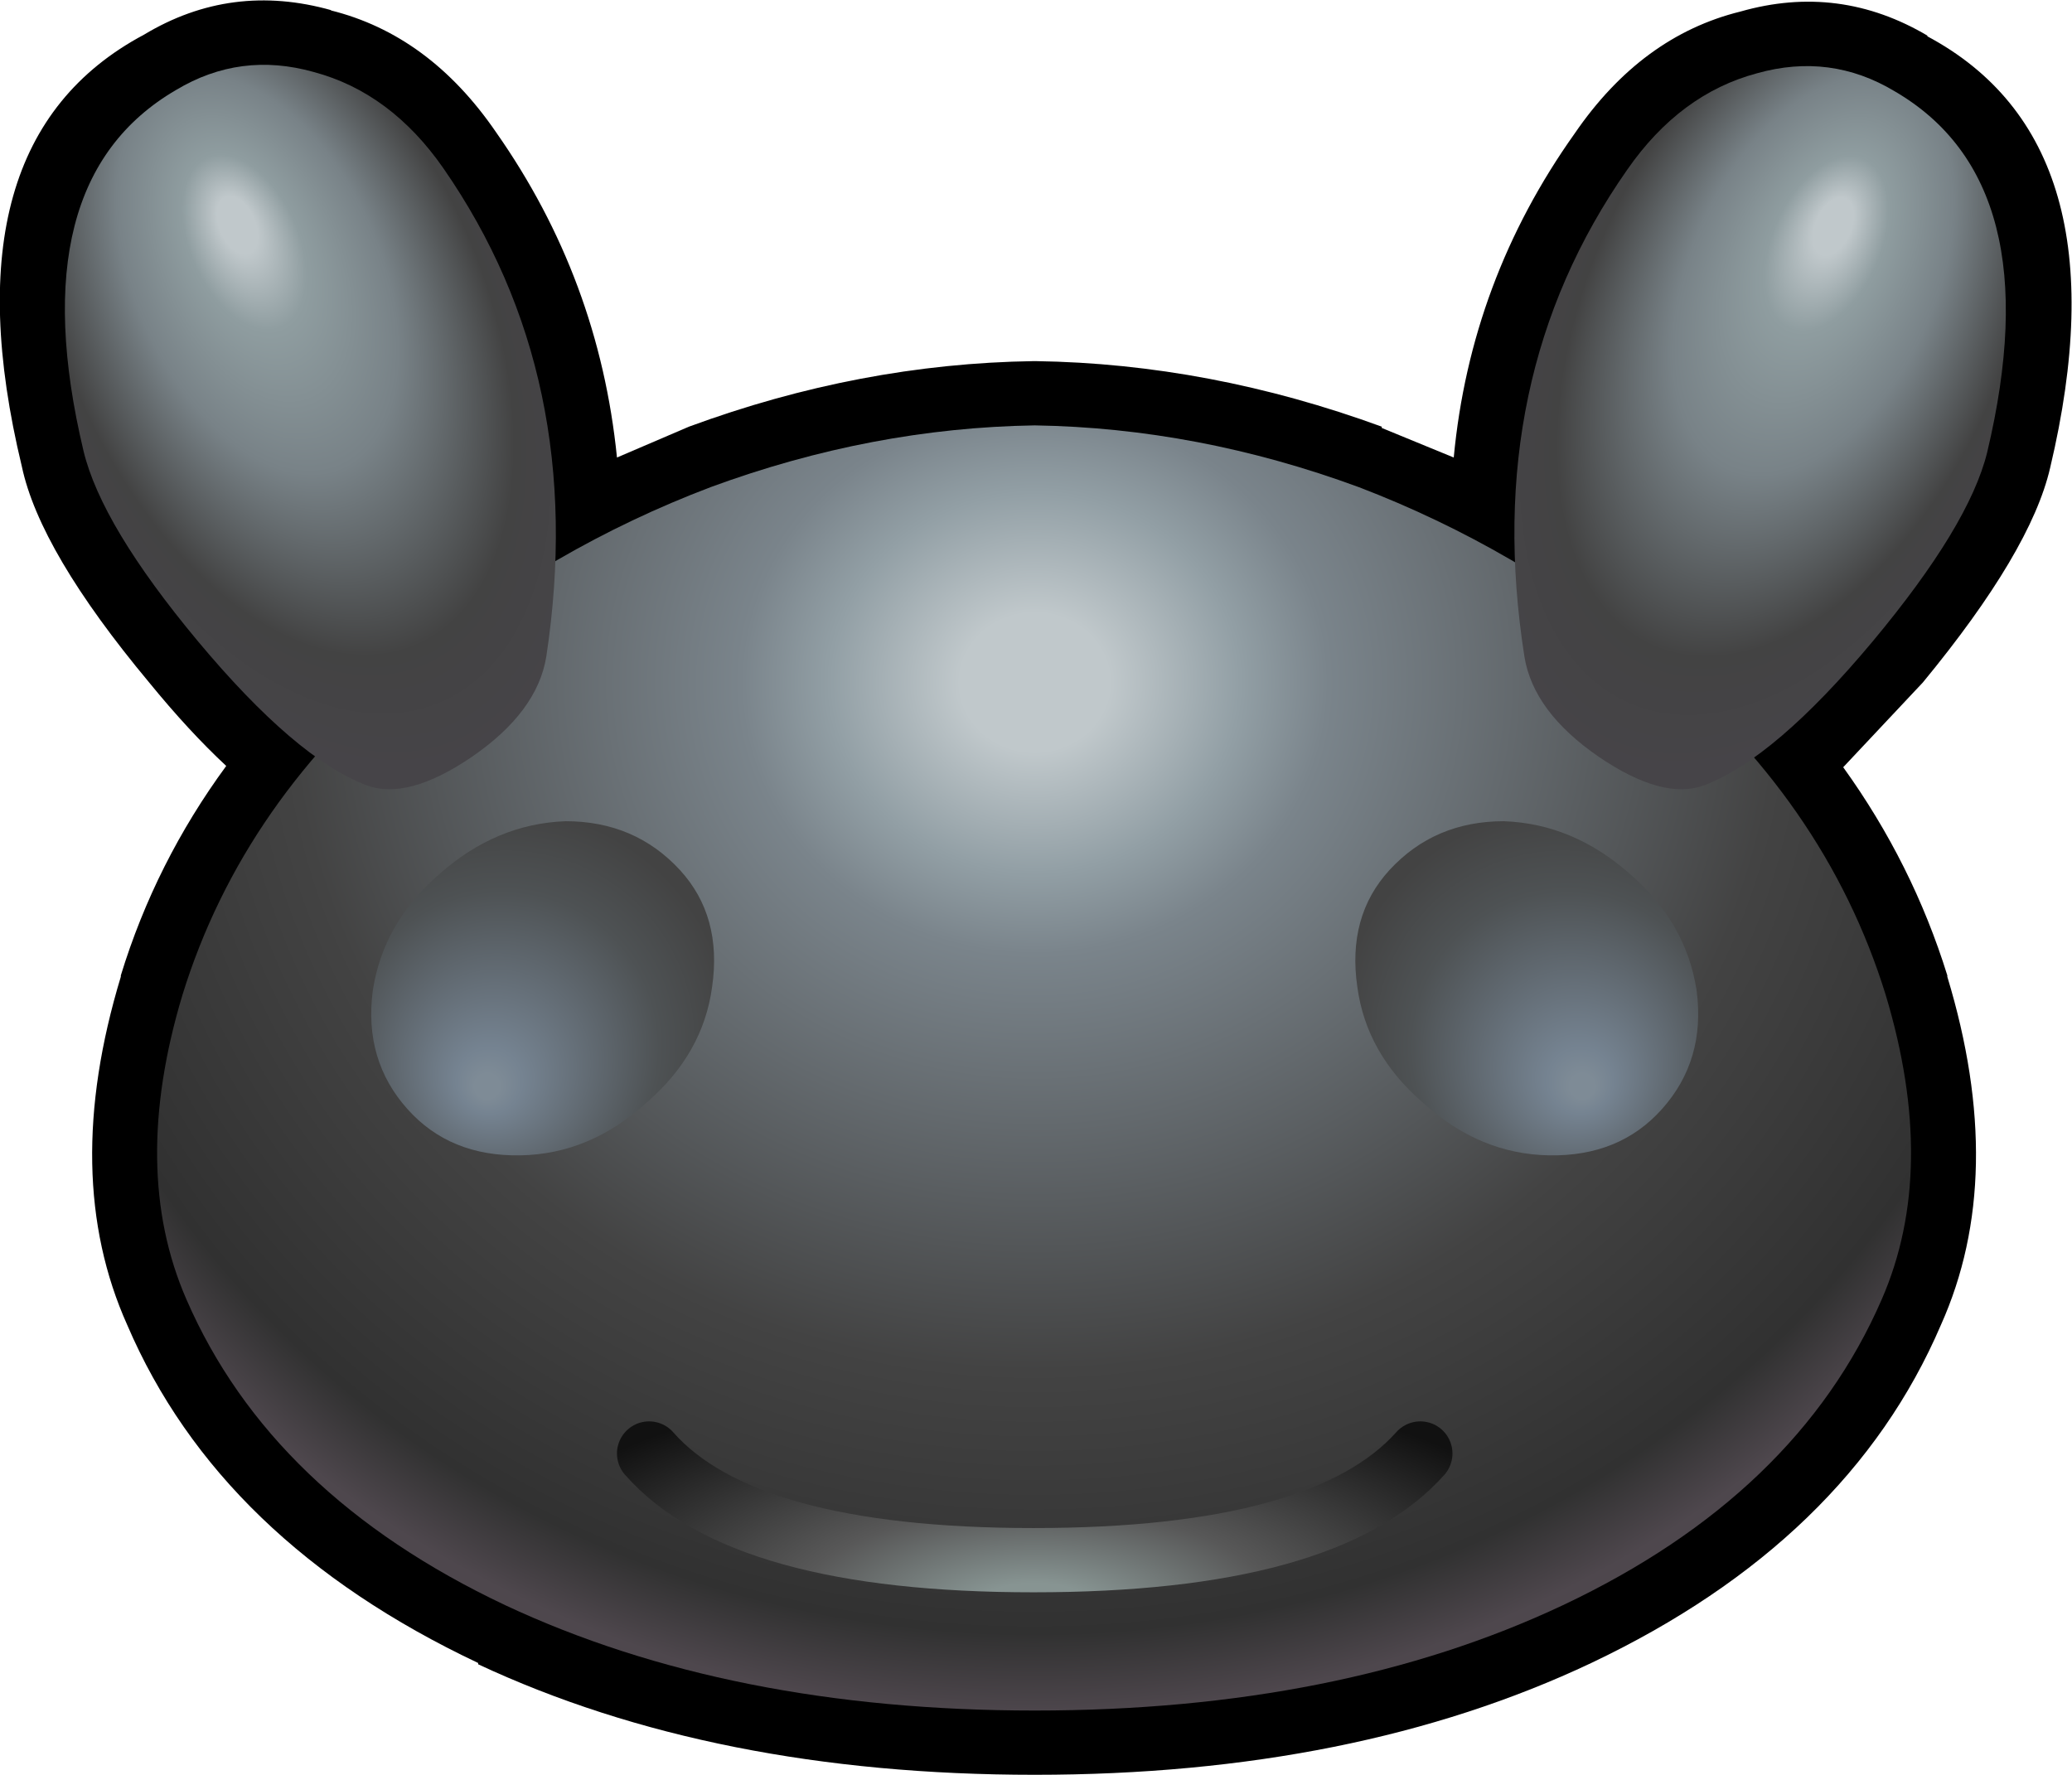 <?xml version="1.0" encoding="UTF-8" standalone="no"?>
<svg xmlns:xlink="http://www.w3.org/1999/xlink" height="69.05px" width="80.6px" xmlns="http://www.w3.org/2000/svg">
  <g transform="matrix(1.0, 0.0, 0.0, 1.0, 40.25, 34.55)">
    <path d="M34.75 -33.15 L34.7 -33.15 Q42.5 -29.0 39.5 -16.35 38.75 -13.1 34.55 -8.0 L31.45 -4.7 Q34.15 -0.95 35.5 3.4 L35.5 3.45 Q37.85 11.2 35.25 17.0 31.65 25.4 21.65 30.15 12.45 34.5 0.0 34.5 -12.45 34.5 -21.65 30.2 L-21.65 30.15 Q-31.7 25.4 -35.3 17.0 -37.9 11.2 -35.55 3.45 L-35.55 3.4 Q-34.2 -1.0 -31.45 -4.75 -32.9 -6.1 -34.45 -8.0 -38.7 -13.1 -39.4 -16.4 -42.45 -29.05 -34.65 -33.2 -31.25 -35.25 -27.35 -34.15 L-27.4 -34.15 Q-23.55 -33.2 -20.95 -29.4 -16.95 -23.7 -16.25 -16.75 L-13.45 -17.95 Q-6.8 -20.4 -0.05 -20.5 L0.05 -20.5 Q6.8 -20.4 13.5 -17.95 L13.5 -17.9 16.3 -16.75 Q16.95 -23.65 21.0 -29.35 23.6 -33.15 27.45 -34.1 31.3 -35.2 34.75 -33.15" fill="#000000" fill-rule="evenodd" stroke="none"/>
    <path d="M12.6 -15.6 Q18.75 -13.25 23.95 -9.0 30.75 -3.45 33.1 4.15 35.15 10.95 32.95 16.0 29.65 23.6 20.55 27.9 11.85 32.0 0.0 32.0 -11.85 32.0 -20.6 27.9 -29.7 23.6 -33.0 16.0 -35.2 10.95 -33.15 4.15 -30.8 -3.45 -24.0 -9.0 -18.8 -13.25 -12.6 -15.6 -6.35 -17.9 0.0 -18.0 6.35 -17.9 12.6 -15.6" fill="url(#gradient0)" fill-rule="evenodd" stroke="none"/>
    <path d="M-28.05 -31.75 Q-25.05 -30.95 -23.0 -28.0 -17.35 -19.85 -19.0 -9.0 -19.35 -6.85 -21.9 -5.1 -24.4 -3.4 -26.0 -4.0 -28.75 -5.05 -32.55 -9.6 -36.3 -14.1 -37.0 -17.0 -39.5 -27.5 -33.4 -31.05 -30.9 -32.55 -28.05 -31.75" fill="url(#gradient1)" fill-rule="evenodd" stroke="none"/>
    <path d="M28.1 -31.7 Q30.95 -32.5 33.45 -31.0 39.55 -27.45 37.05 -16.95 36.35 -14.1 32.6 -9.6 28.8 -5.05 26.05 -4.0 24.45 -3.4 21.95 -5.1 19.4 -6.85 19.05 -9.0 17.35 -19.8 23.05 -27.95 25.1 -30.9 28.1 -31.7" fill="url(#gradient2)" fill-rule="evenodd" stroke="none"/>
    <path d="M-13.8 -0.7 Q-12.15 1.1 -12.55 3.85 -12.9 6.45 -15.1 8.35 -17.3 10.35 -20.0 10.4 -22.75 10.45 -24.4 8.6 -26.1 6.7 -25.75 4.0 -25.35 1.35 -23.15 -0.55 -20.95 -2.5 -18.25 -2.6 -15.55 -2.6 -13.8 -0.7" fill="url(#gradient3)" fill-rule="evenodd" stroke="none"/>
    <path d="M13.8 -0.7 Q15.55 -2.6 18.25 -2.6 20.95 -2.5 23.15 -0.55 25.35 1.35 25.75 4.0 26.1 6.7 24.4 8.6 22.75 10.45 20.0 10.4 17.3 10.35 15.1 8.35 12.9 6.45 12.55 3.85 12.15 1.1 13.8 -0.7" fill="url(#gradient4)" fill-rule="evenodd" stroke="none"/>
    <path d="M-15.0 22.0 Q-11.35 26.15 -0.05 26.15 11.3 26.15 15.0 22.0" fill="none" stroke="url(#gradient5)" stroke-linecap="round" stroke-linejoin="round" stroke-width="2.5"/>
  </g>
  <defs>
    <radialGradient cx="0" cy="0" gradientTransform="matrix(-3.0E-4, -0.049, 0.053, -3.0E-4, 0.0, -8.0)" gradientUnits="userSpaceOnUse" id="gradient0" r="819.2" spreadMethod="pad">
      <stop offset="0.067" stop-color="#c0c8cb"/>
      <stop offset="0.184" stop-color="#929fa5"/>
      <stop offset="0.263" stop-color="#7a848b"/>
      <stop offset="0.667" stop-color="#434343"/>
      <stop offset="0.922" stop-color="#313131"/>
      <stop offset="1.0" stop-color="#4e474d"/>
    </radialGradient>
    <radialGradient cx="0" cy="0" fx="243.2" fy="0" gradientTransform="matrix(-0.008, -0.02, 0.012, -0.004, -29.2, -21.25)" gradientUnits="userSpaceOnUse" id="gradient1" r="819.2" spreadMethod="pad">
      <stop offset="0.067" stop-color="#c0c8cb"/>
      <stop offset="0.204" stop-color="#8f9da0"/>
      <stop offset="0.463" stop-color="#788287"/>
      <stop offset="0.792" stop-color="#434343"/>
      <stop offset="1.0" stop-color="#464448"/>
    </radialGradient>
    <radialGradient cx="0" cy="0" fx="243.2" fy="0" gradientTransform="matrix(0.008, -0.02, -0.012, -0.004, 29.25, -21.2)" gradientUnits="userSpaceOnUse" id="gradient2" r="819.2" spreadMethod="pad">
      <stop offset="0.067" stop-color="#c0c8cb"/>
      <stop offset="0.204" stop-color="#8f9da0"/>
      <stop offset="0.463" stop-color="#788287"/>
      <stop offset="0.792" stop-color="#434343"/>
      <stop offset="1.0" stop-color="#464448"/>
    </radialGradient>
    <radialGradient cx="0" cy="0" fx="240.0" fy="0" gradientTransform="matrix(-0.004, 0.01, 0.01, 0.004, -20.4, 5.45)" gradientUnits="userSpaceOnUse" id="gradient3" r="819.2" spreadMethod="pad">
      <stop offset="0.055" stop-color="#7e8b96"/>
      <stop offset="0.145" stop-color="#758391"/>
      <stop offset="0.69" stop-color="#4e5254"/>
      <stop offset="0.969" stop-color="#434343"/>
    </radialGradient>
    <radialGradient cx="0" cy="0" fx="240.0" fy="0" gradientTransform="matrix(0.004, 0.01, -0.01, 0.004, 20.4, 5.45)" gradientUnits="userSpaceOnUse" id="gradient4" r="819.2" spreadMethod="pad">
      <stop offset="0.055" stop-color="#7e8b96"/>
      <stop offset="0.145" stop-color="#758391"/>
      <stop offset="0.69" stop-color="#4e5254"/>
      <stop offset="0.969" stop-color="#434343"/>
    </radialGradient>
    <radialGradient cx="0" cy="0" gradientTransform="matrix(0.027, 0.0, 0.0, 0.011, 0.0, 28.0)" gradientUnits="userSpaceOnUse" id="gradient5" r="819.2" spreadMethod="pad">
      <stop offset="0.106" stop-color="#879492"/>
      <stop offset="0.424" stop-color="#585858"/>
      <stop offset="1.0" stop-color="#111111"/>
    </radialGradient>
  </defs>
</svg>
